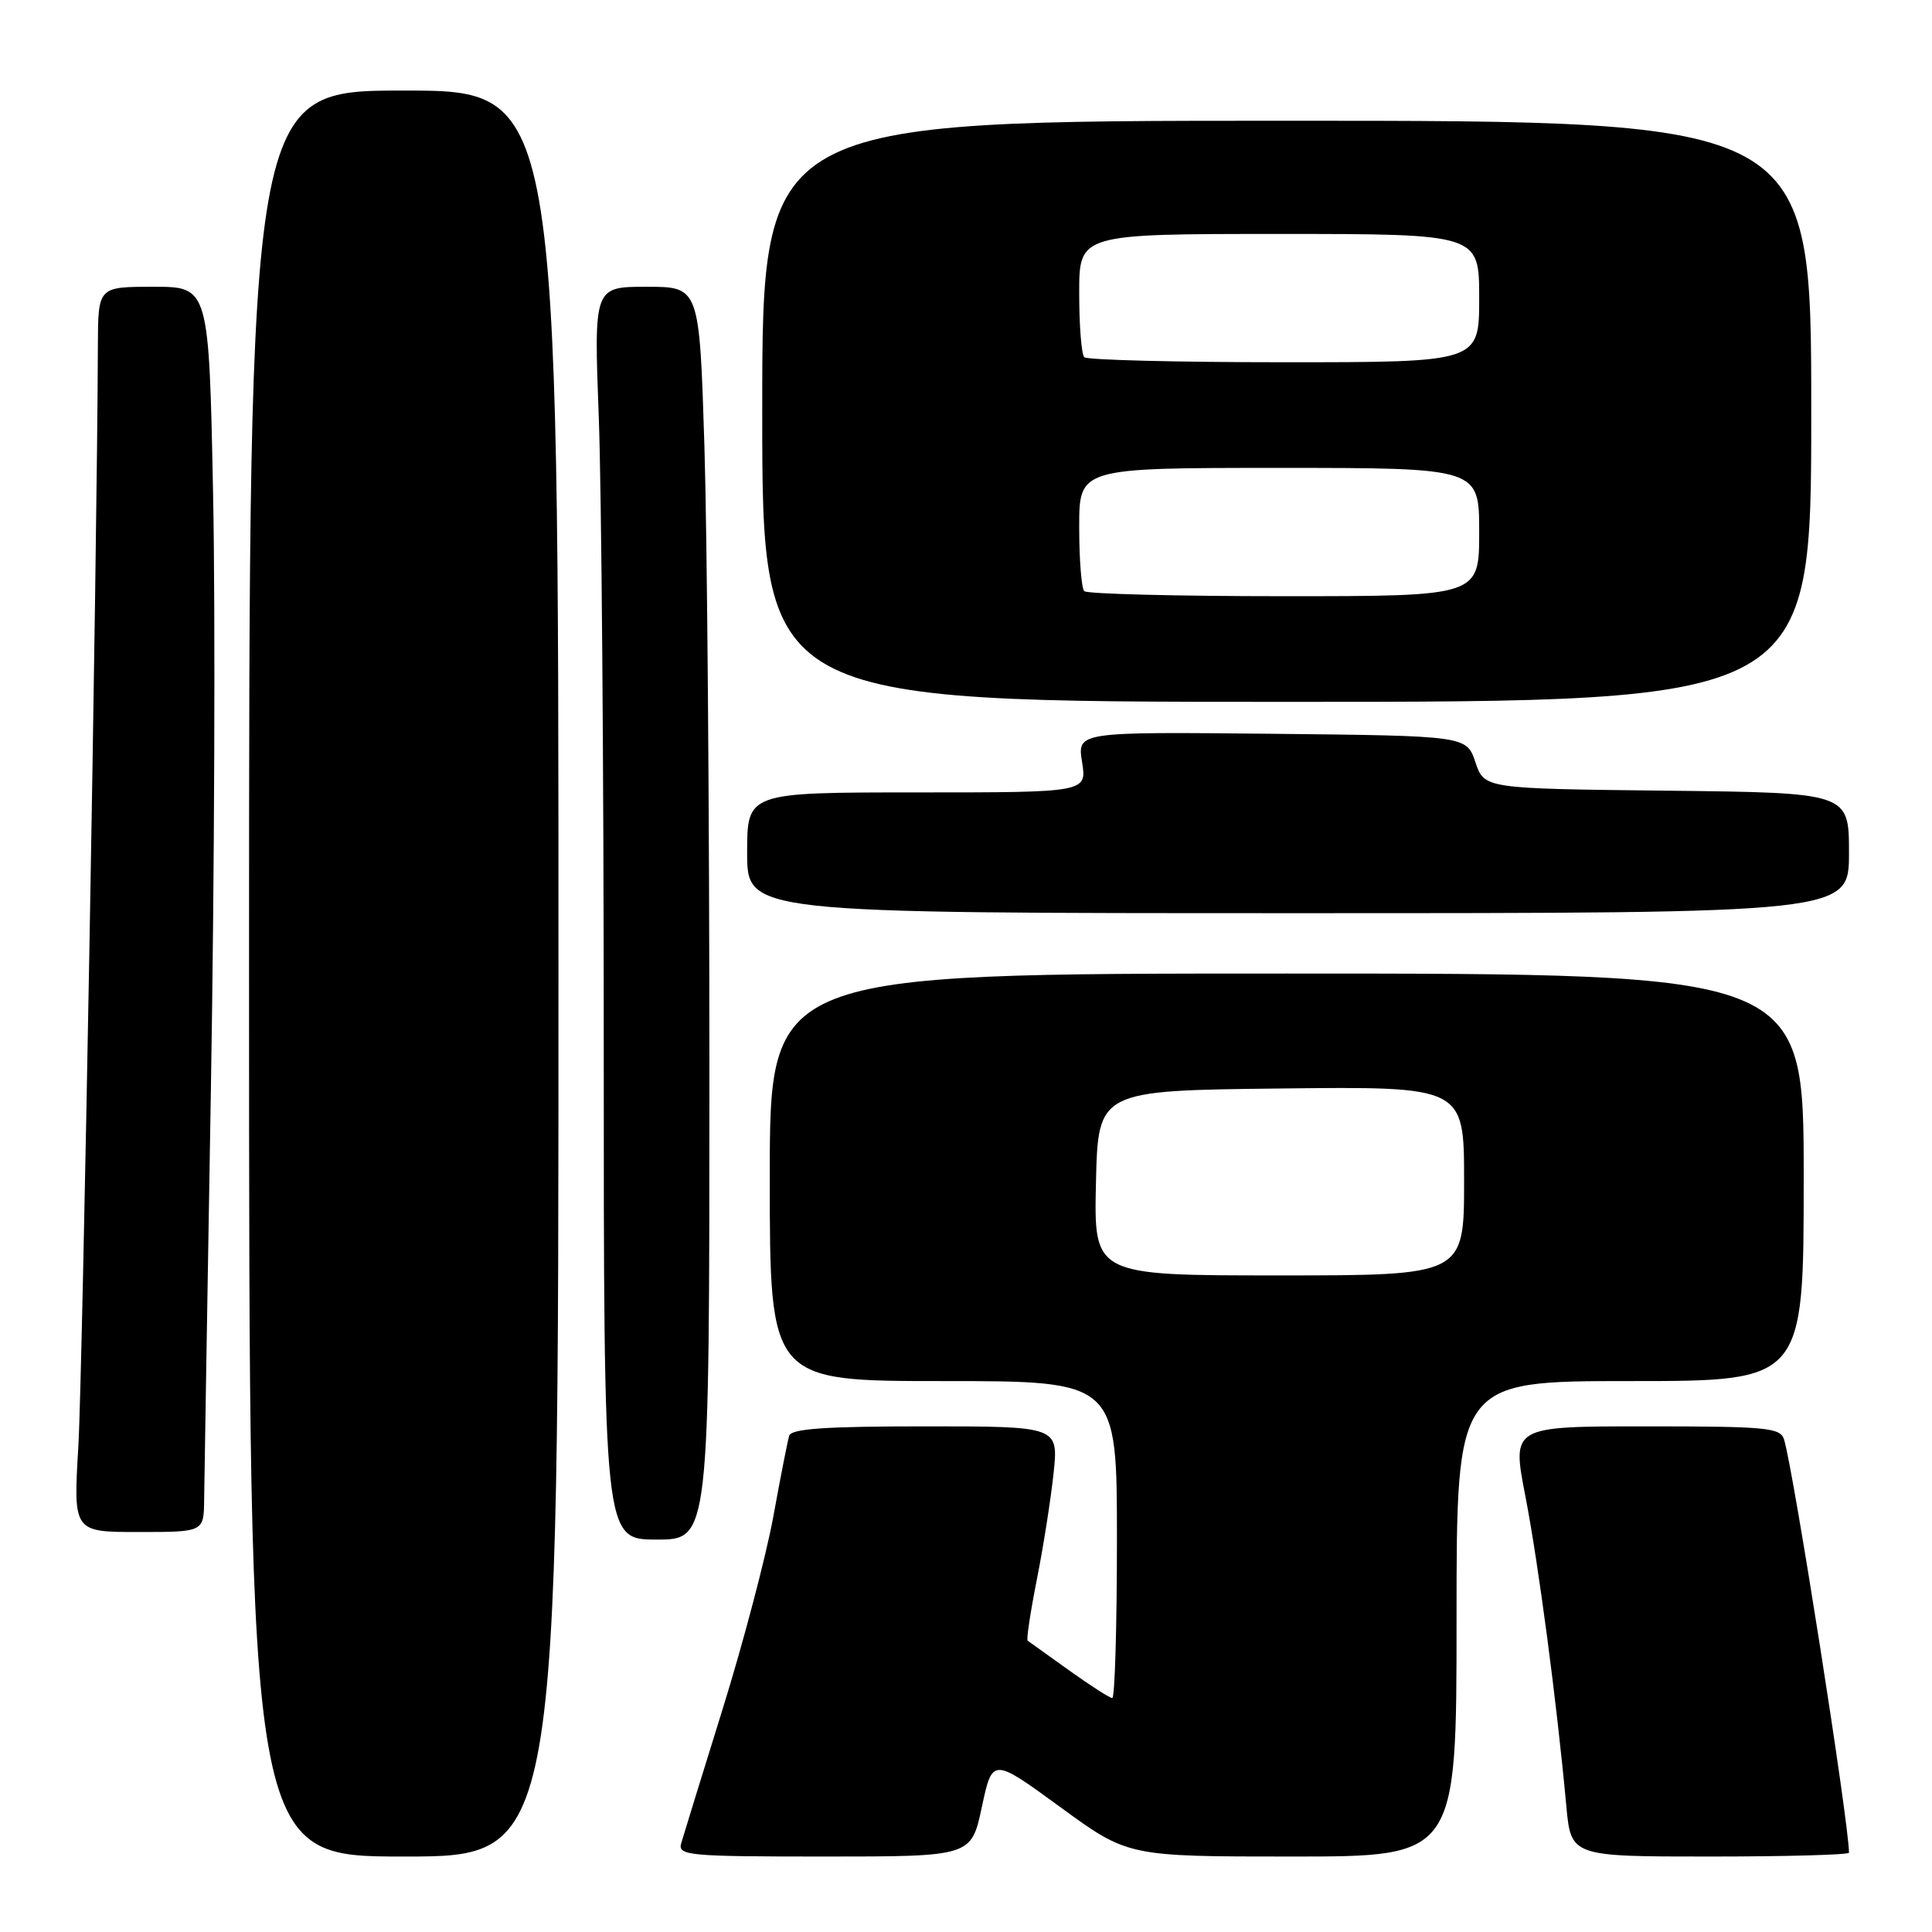<?xml version="1.0" encoding="UTF-8" standalone="no"?>
<!DOCTYPE svg PUBLIC "-//W3C//DTD SVG 1.1//EN" "http://www.w3.org/Graphics/SVG/1.1/DTD/svg11.dtd" >
<svg xmlns="http://www.w3.org/2000/svg" xmlns:xlink="http://www.w3.org/1999/xlink" version="1.1" viewBox="0 0 256 256">
 <g >
 <path fill="currentColor"
d=" M 74.00 129.00 C 74.00 12.00 74.00 12.00 53.50 12.00 C 33.00 12.00 33.00 12.00 33.00 129.00 C 33.00 246.00 33.00 246.00 53.50 246.00 C 74.00 246.00 74.00 246.00 74.00 129.00 Z  M 130.10 239.44 C 131.50 232.89 131.50 232.89 140.48 239.44 C 149.46 246.00 149.46 246.00 171.23 246.00 C 193.00 246.00 193.00 246.00 193.00 214.50 C 193.00 183.00 193.00 183.00 216.00 183.00 C 239.00 183.00 239.00 183.00 239.00 156.00 C 239.00 129.00 239.00 129.00 170.50 129.00 C 102.00 129.00 102.00 129.00 102.00 156.00 C 102.00 183.00 102.00 183.00 125.00 183.00 C 148.00 183.00 148.00 183.00 148.00 204.00 C 148.00 215.55 147.72 225.00 147.38 225.00 C 147.05 225.00 144.46 223.34 141.63 221.31 C 138.81 219.28 136.35 217.52 136.17 217.40 C 135.98 217.27 136.53 213.64 137.38 209.33 C 138.24 205.03 139.23 198.69 139.60 195.25 C 140.26 189.00 140.26 189.00 122.60 189.00 C 109.33 189.00 104.84 189.31 104.57 190.25 C 104.36 190.94 103.41 195.78 102.46 201.00 C 101.50 206.22 98.48 217.70 95.74 226.50 C 93.00 235.30 90.54 243.29 90.26 244.25 C 89.80 245.87 91.17 246.00 109.23 246.00 C 128.70 246.00 128.70 246.00 130.10 239.44 Z  M 245.00 245.49 C 245.00 241.61 237.66 194.87 236.40 190.75 C 235.92 189.17 234.15 189.00 218.09 189.00 C 200.32 189.00 200.32 189.00 202.12 198.25 C 203.86 207.24 206.28 225.54 207.54 239.25 C 208.16 246.00 208.16 246.00 226.58 246.00 C 236.71 246.00 245.00 245.77 245.00 245.49 Z  M 94.00 142.16 C 94.00 108.15 93.70 70.80 93.34 59.16 C 92.68 38.00 92.68 38.00 85.68 38.00 C 78.69 38.00 78.69 38.00 79.34 55.25 C 79.70 64.74 80.00 102.09 80.00 138.25 C 80.00 204.00 80.00 204.00 87.00 204.00 C 94.00 204.00 94.00 204.00 94.00 142.16 Z  M 27.05 198.75 C 27.08 196.41 27.48 171.78 27.95 144.00 C 28.42 116.22 28.55 81.01 28.24 65.75 C 27.69 38.00 27.69 38.00 20.34 38.00 C 13.00 38.00 13.00 38.00 12.97 45.75 C 12.88 73.23 10.94 182.32 10.38 191.66 C 9.71 203.00 9.71 203.00 18.35 203.00 C 27.00 203.00 27.00 203.00 27.05 198.75 Z  M 245.00 113.02 C 245.00 105.04 245.00 105.04 220.84 104.77 C 196.68 104.50 196.68 104.50 195.50 101.00 C 194.32 97.50 194.32 97.50 168.53 97.23 C 142.74 96.97 142.74 96.97 143.38 100.98 C 144.02 105.00 144.02 105.00 121.51 105.00 C 99.00 105.00 99.00 105.00 99.00 113.00 C 99.00 121.00 99.00 121.00 172.00 121.00 C 245.00 121.00 245.00 121.00 245.00 113.02 Z  M 240.00 54.50 C 240.00 16.00 240.00 16.00 170.50 16.00 C 101.00 16.00 101.00 16.00 101.00 54.50 C 101.00 93.00 101.00 93.00 170.50 93.00 C 240.00 93.00 240.00 93.00 240.00 54.50 Z  M 145.22 156.75 C 145.50 144.50 145.50 144.50 169.75 144.23 C 194.00 143.96 194.00 143.96 194.00 156.48 C 194.00 169.00 194.00 169.00 169.47 169.00 C 144.94 169.00 144.94 169.00 145.22 156.75 Z  M 143.67 78.33 C 143.30 77.97 143.00 74.14 143.00 69.83 C 143.00 62.00 143.00 62.00 169.50 62.00 C 196.00 62.00 196.00 62.00 196.00 70.50 C 196.00 79.00 196.00 79.00 170.17 79.00 C 155.96 79.00 144.03 78.70 143.67 78.33 Z  M 143.67 47.33 C 143.30 46.97 143.00 43.14 143.00 38.83 C 143.00 31.00 143.00 31.00 169.50 31.00 C 196.00 31.00 196.00 31.00 196.00 39.50 C 196.00 48.00 196.00 48.00 170.17 48.00 C 155.96 48.00 144.03 47.70 143.67 47.33 Z "/>
</g>
</svg>